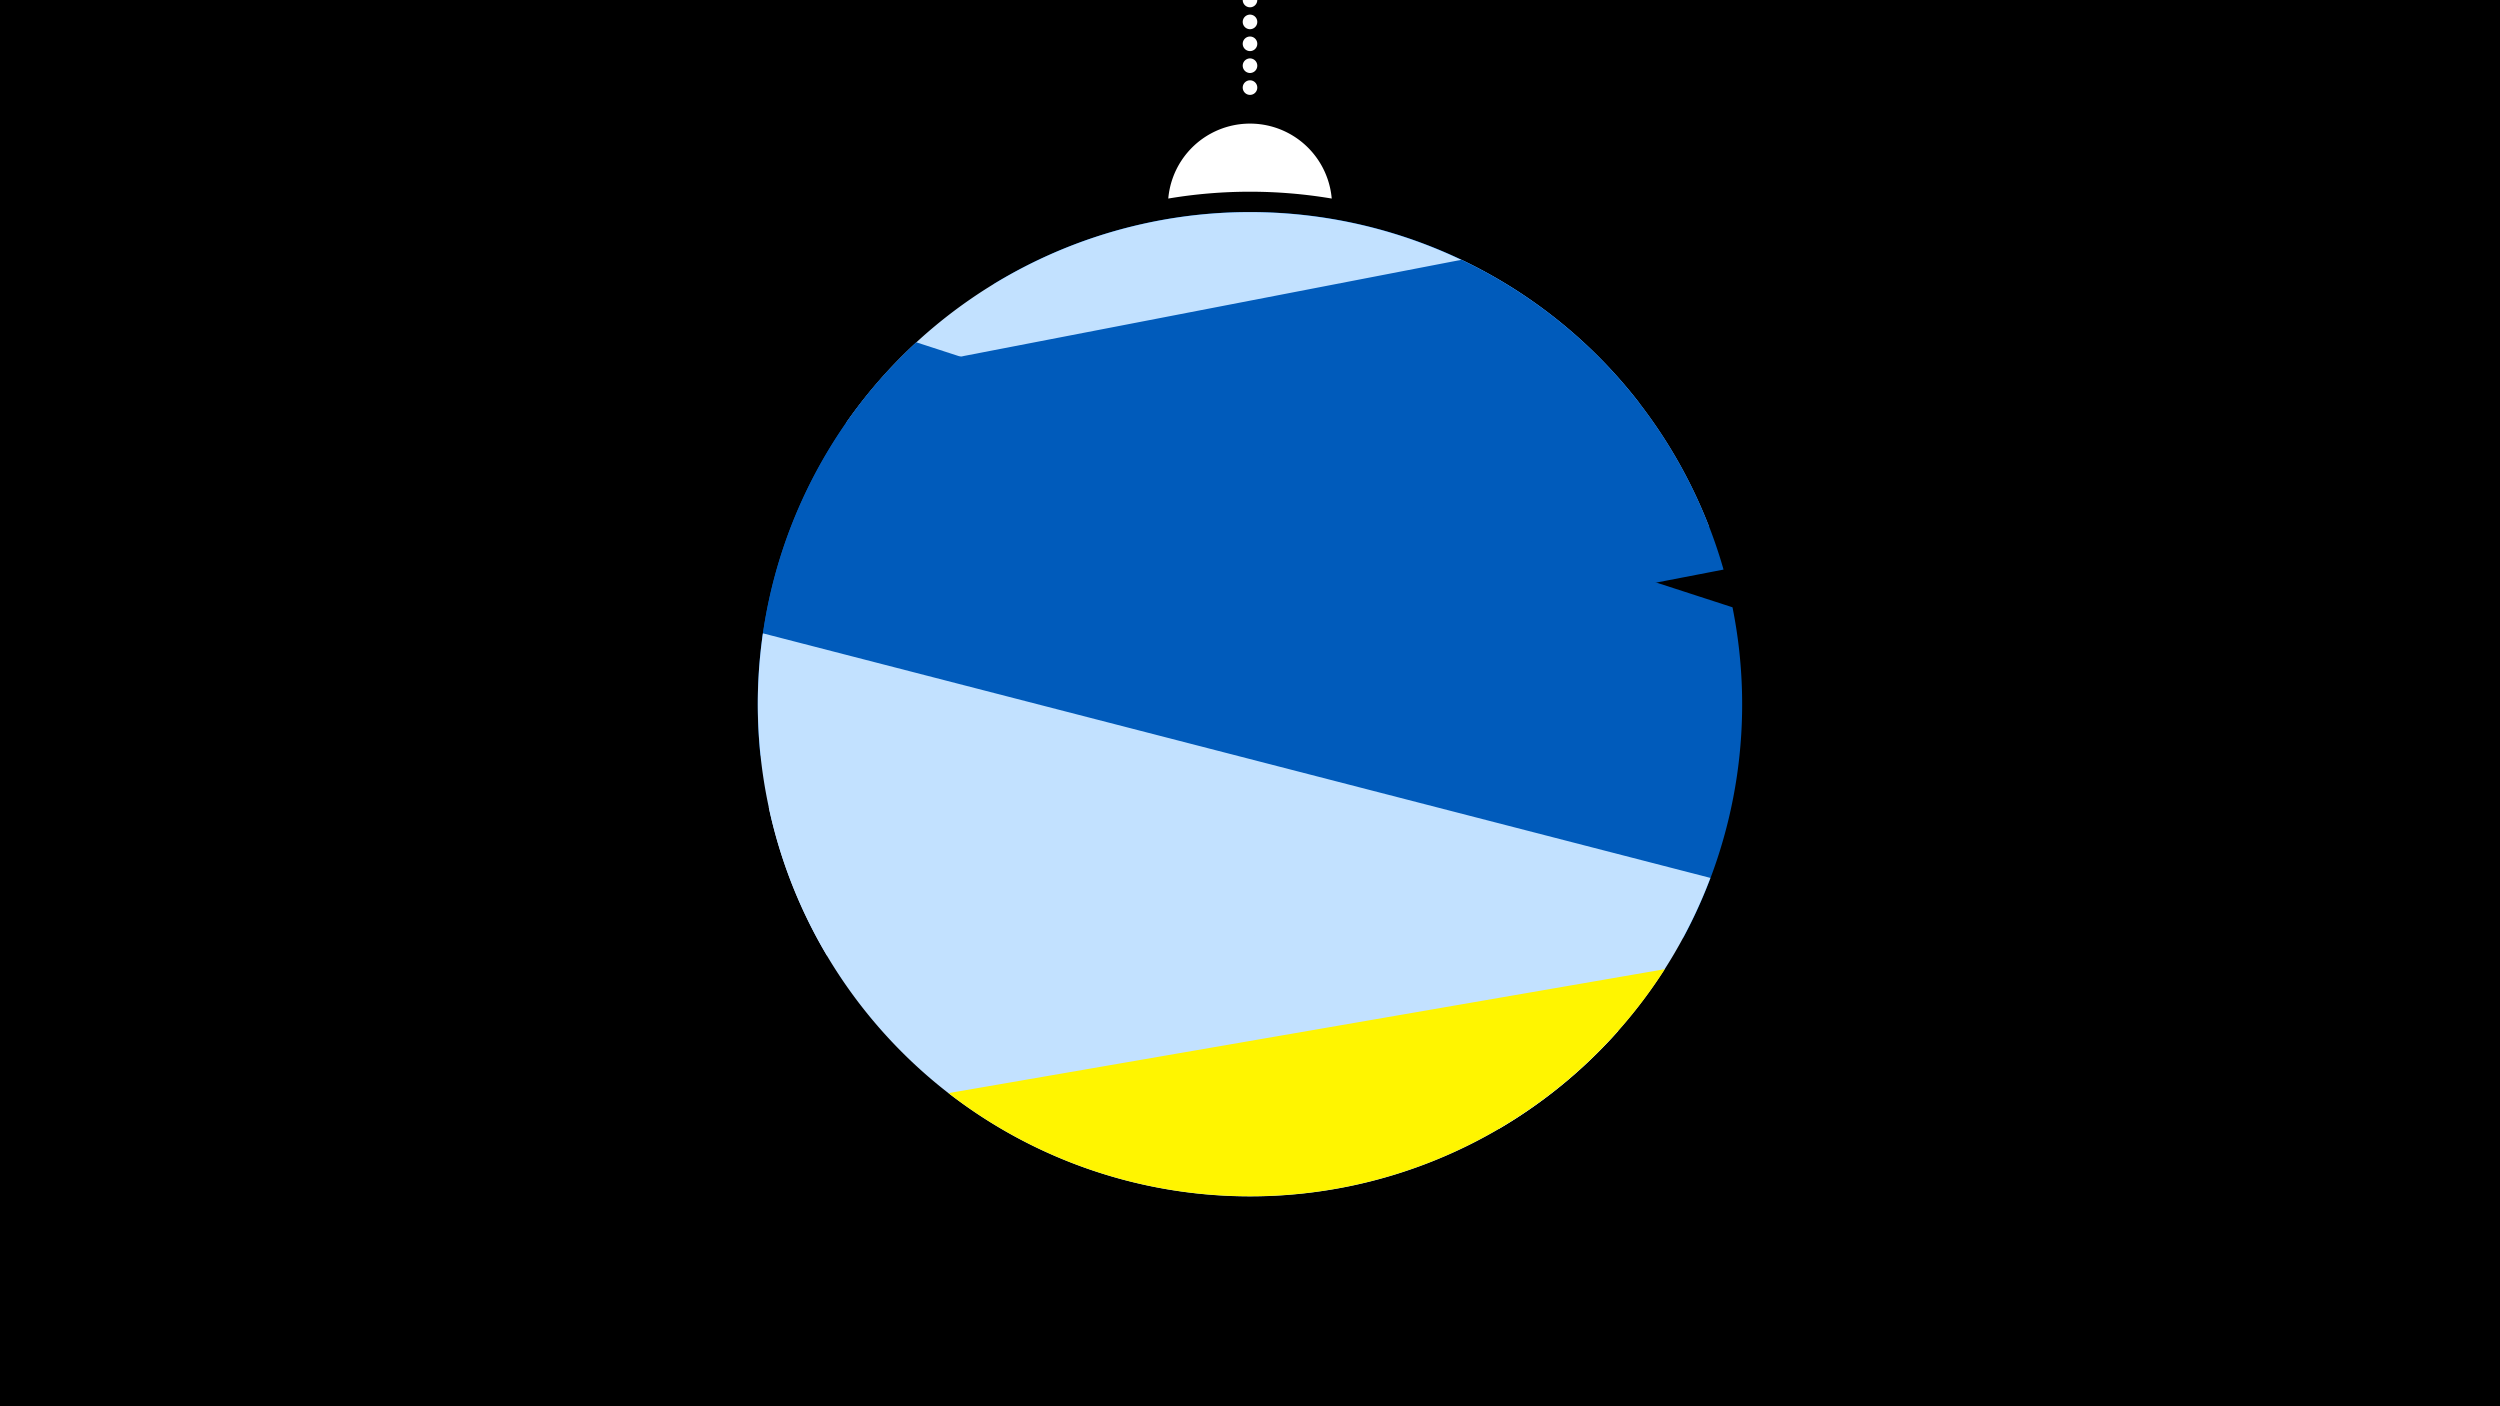 <svg width="1200" height="675" viewBox="-500 -500 1200 675" xmlns="http://www.w3.org/2000/svg"><path d="M-500-500h1200v675h-1200z" fill="#000"/><path d="M139.228,-404.694A 39.375 39.375 0 0 0 60.772 -404.694A 236 236 0 0 1 139.228 -404.694" fill="#fff"/><path d="M100,-500V-447.469" stroke="#fff" stroke-linecap="round" stroke-dasharray="0.01 10.5" stroke-width="7"/><path d="M-23.3-363.5l310.2 56.9a236.3 236.3 0 0 0-310.2-56.9" fill="#005bbb" /><path d="M-93.9-297l414.1 49.5a236.3 236.3 0 0 0-414.1-49.5" fill="#c2e1ff" /><path d="M-135-137.3l462.3-89.3a236.3 236.3 0 0 0-125.8-148.7l0 0-275.2 53.2a236.3 236.3 0 0 0-61.3 184.8" fill="#005bbb" /><path d="M-134.1-193.5l442.1 143.6a236.3 236.3 0 0 0 23.6-158.6l0 0-391.8-127.2a236.3 236.3 0 0 0-73.9 142.2" fill="#005bbb" /><path d="M-103.1-41.4l322.5 83.3a236.3 236.3 0 0 0 101.6-120.5l0 0-454.8-117.4a236.3 236.3 0 0 0 30.7 154.6" fill="#c2e1ff" /><path d="M-131-112.5l407.8 107.3a236.3 236.3 0 0 1-407.8-107.3" fill="#c2e1ff" /><path d="M-44.7 24.7l343.8-59.5a236.3 236.3 0 0 1-343.8 59.5" fill="#fff500" /></svg>